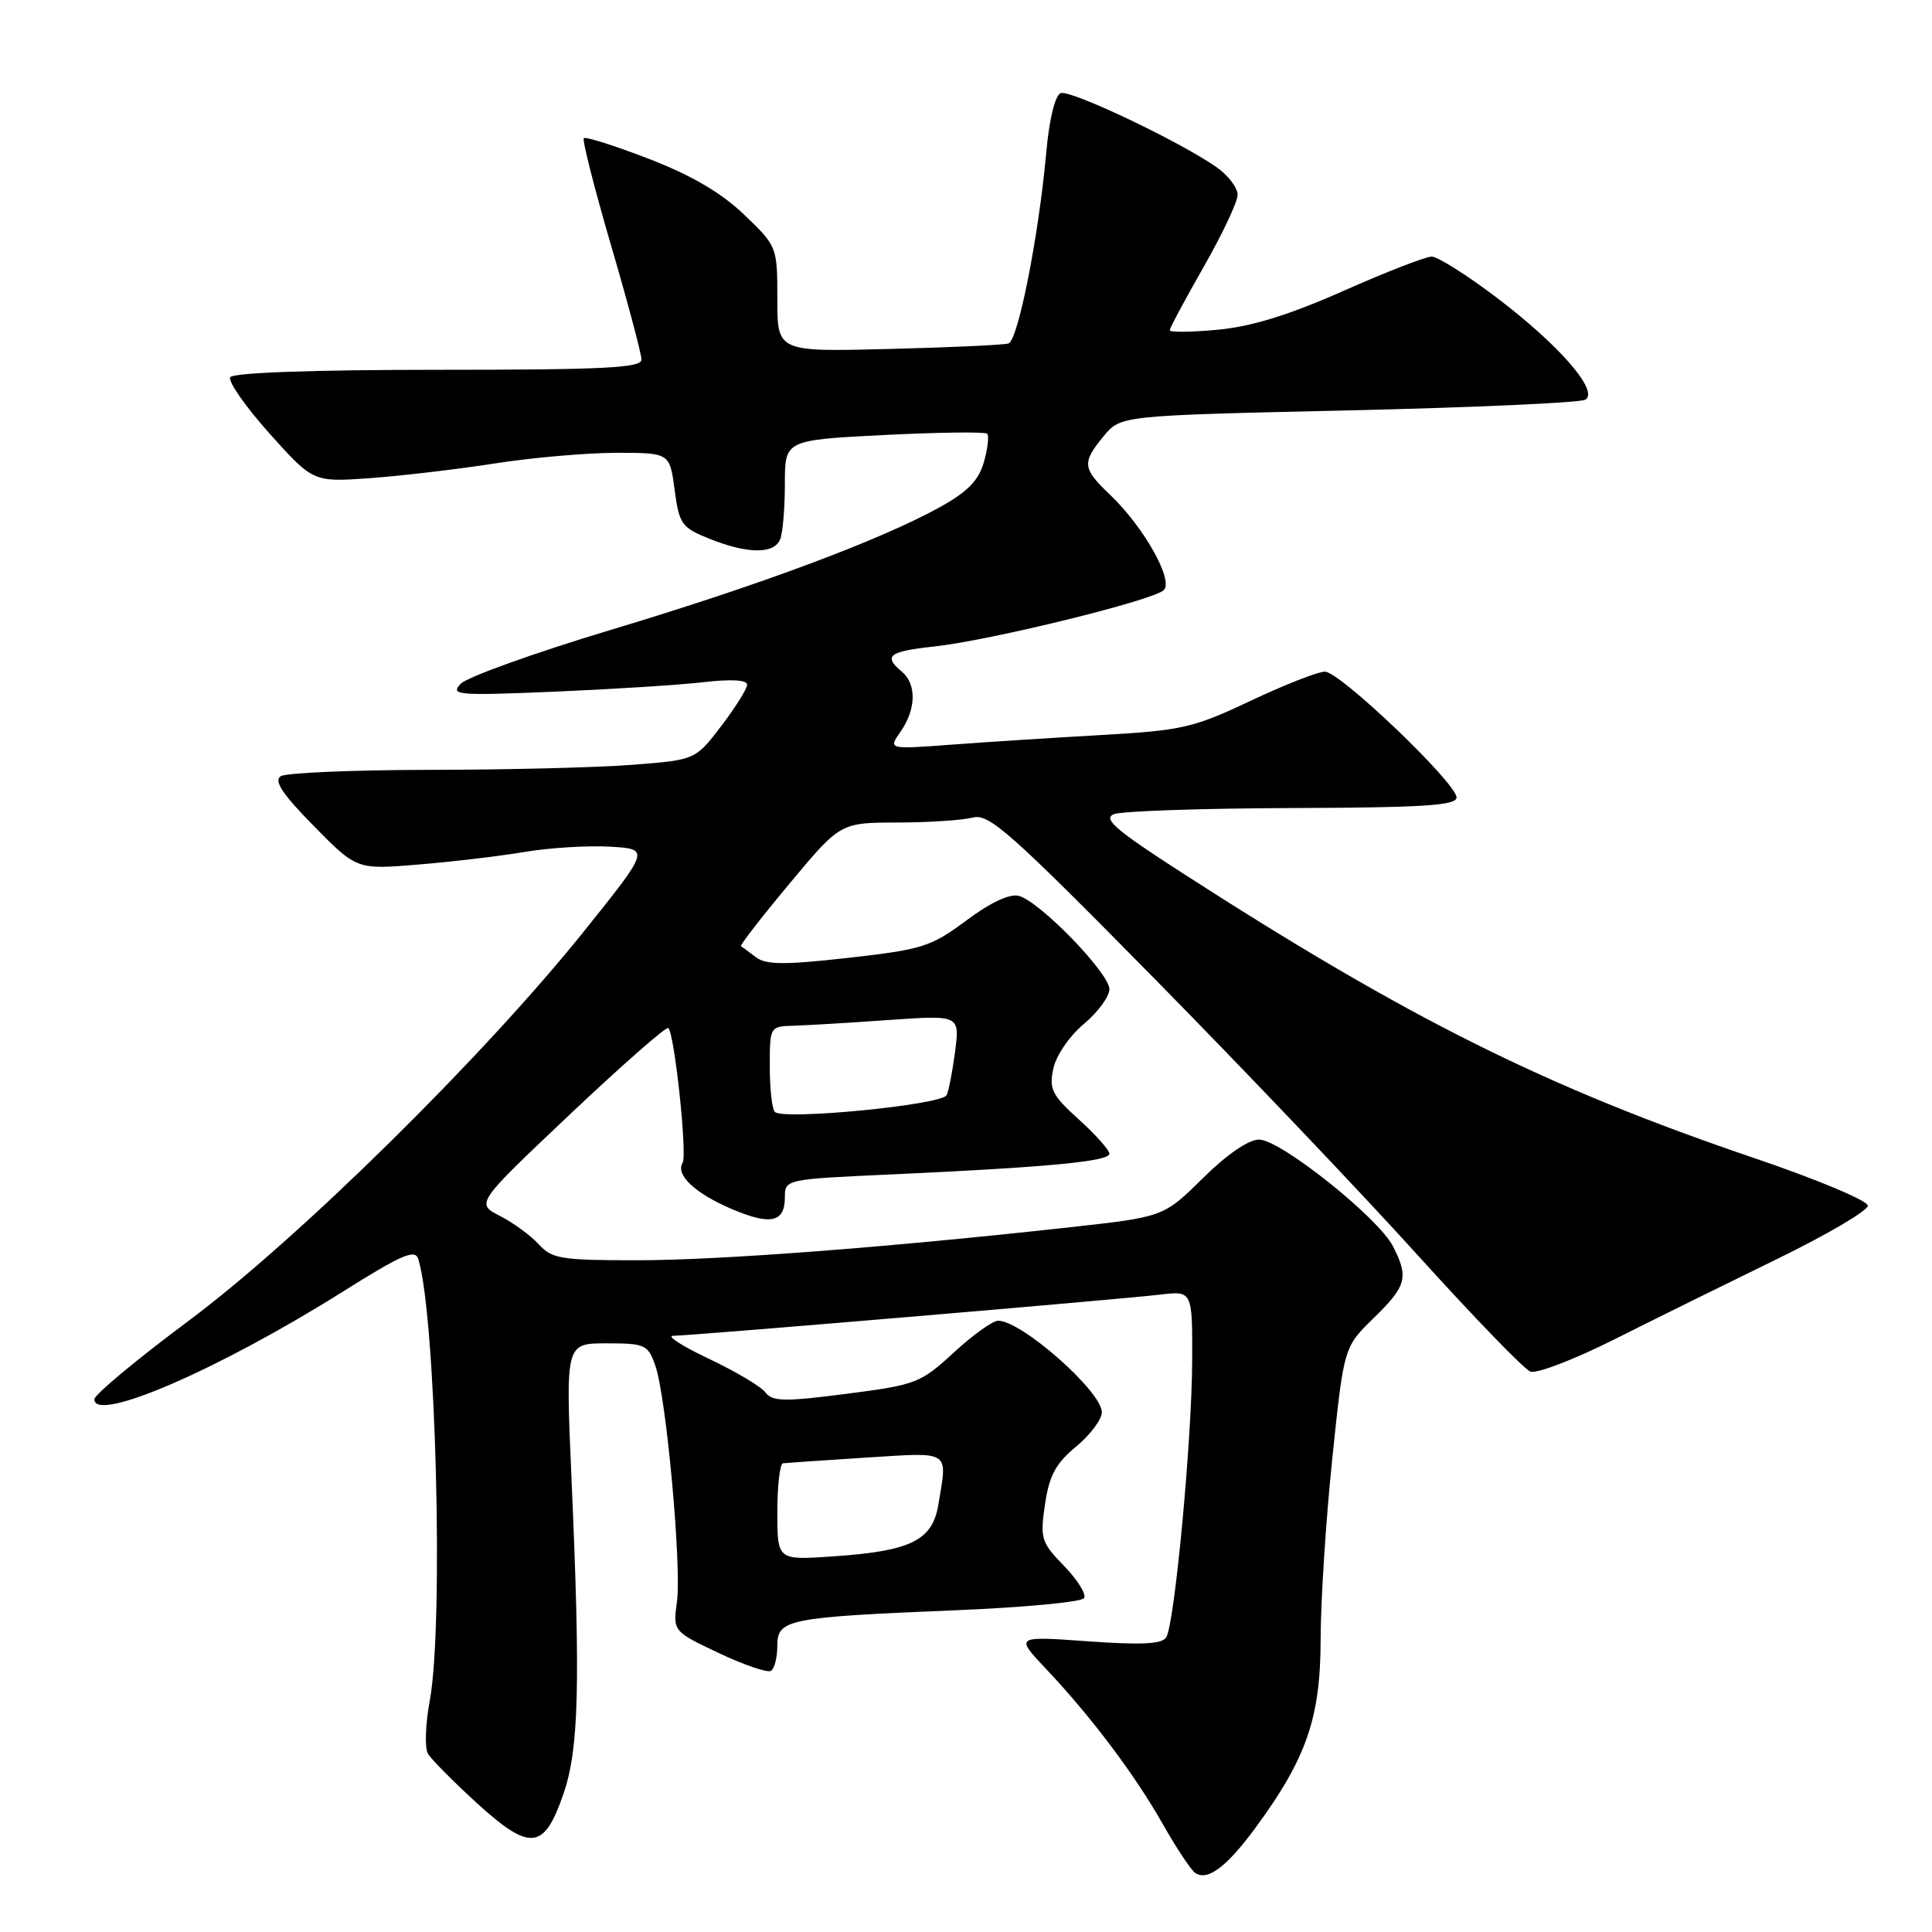 <?xml version="1.0" encoding="UTF-8" standalone="no"?>
<!DOCTYPE svg PUBLIC "-//W3C//DTD SVG 1.1//EN" "http://www.w3.org/Graphics/SVG/1.1/DTD/svg11.dtd" >
<svg xmlns="http://www.w3.org/2000/svg" xmlns:xlink="http://www.w3.org/1999/xlink" version="1.1" viewBox="0 0 256 256">
 <g >
 <path fill="currentColor"
d=" M 166.38 242.16 C 173.13 232.97 174.98 227.61 174.99 217.22 C 175.00 212.12 175.69 201.32 176.54 193.22 C 178.07 178.50 178.07 178.50 182.04 174.63 C 186.39 170.39 186.69 169.24 184.56 165.11 C 182.58 161.30 169.65 151.00 166.83 151.00 C 165.44 151.00 162.55 152.98 159.38 156.12 C 154.19 161.24 154.19 161.24 141.85 162.61 C 117.63 165.29 95.33 166.99 84.40 166.99 C 74.39 167.00 73.12 166.79 71.41 164.90 C 70.36 163.74 68.05 162.05 66.27 161.13 C 63.03 159.47 63.03 159.47 75.56 147.62 C 82.46 141.10 88.30 135.97 88.56 136.22 C 89.39 137.06 91.09 153.05 90.45 154.08 C 89.48 155.66 92.06 158.10 96.91 160.18 C 102.10 162.40 104.00 161.99 104.00 158.66 C 104.00 156.26 104.05 156.25 118.25 155.61 C 138.77 154.67 147.00 153.89 147.00 152.88 C 147.00 152.39 145.18 150.35 142.96 148.34 C 139.39 145.12 138.99 144.32 139.57 141.59 C 139.94 139.86 141.72 137.26 143.62 135.68 C 145.48 134.12 147.00 132.05 147.00 131.07 C 147.00 128.95 137.76 119.43 135.01 118.71 C 133.78 118.39 131.25 119.58 128.04 121.97 C 123.37 125.45 122.24 125.81 112.42 126.92 C 103.94 127.87 101.50 127.85 100.17 126.84 C 99.25 126.14 98.36 125.48 98.18 125.38 C 98.00 125.28 100.89 121.55 104.60 117.10 C 111.35 109.00 111.35 109.00 118.92 108.99 C 123.09 108.98 127.58 108.68 128.91 108.33 C 131.03 107.76 133.88 110.29 152.91 129.61 C 164.78 141.67 180.53 158.21 187.89 166.36 C 195.26 174.50 201.95 181.43 202.78 181.74 C 203.60 182.06 208.60 180.14 213.88 177.49 C 219.17 174.83 228.90 170.03 235.50 166.81 C 242.10 163.59 247.50 160.42 247.50 159.76 C 247.50 159.10 240.75 156.27 232.50 153.47 C 204.88 144.09 186.67 135.02 156.61 115.64 C 147.80 109.96 146.08 108.48 147.61 107.88 C 148.65 107.47 159.29 107.11 171.25 107.07 C 188.62 107.01 193.00 106.73 193.00 105.67 C 193.00 103.77 177.55 89.00 175.56 89.00 C 174.63 89.00 170.20 90.74 165.69 92.87 C 158.14 96.44 156.60 96.79 146.00 97.39 C 139.68 97.75 130.71 98.32 126.09 98.67 C 117.68 99.30 117.68 99.30 119.34 96.93 C 121.40 93.98 121.47 90.64 119.50 89.00 C 116.99 86.92 117.76 86.31 123.75 85.67 C 131.20 84.86 152.85 79.55 154.21 78.19 C 155.53 76.87 151.53 69.79 147.09 65.56 C 143.41 62.06 143.33 61.33 146.25 57.78 C 148.50 55.06 148.50 55.06 178.69 54.38 C 195.29 54.00 209.41 53.36 210.07 52.96 C 211.91 51.82 206.60 45.71 198.32 39.44 C 194.38 36.45 190.50 34.00 189.70 34.00 C 188.91 34.00 183.64 36.05 178.00 38.55 C 170.83 41.73 165.81 43.28 161.37 43.69 C 157.86 44.02 155.00 44.05 155.00 43.76 C 155.00 43.47 157.02 39.69 159.49 35.37 C 161.96 31.04 163.99 26.74 163.99 25.82 C 164.00 24.89 162.76 23.26 161.25 22.19 C 156.45 18.80 141.83 11.85 140.54 12.34 C 139.81 12.63 139.03 15.79 138.64 20.16 C 137.63 31.31 134.90 45.11 133.63 45.51 C 133.01 45.71 125.86 46.04 117.75 46.24 C 103.00 46.62 103.00 46.62 103.00 39.64 C 103.00 32.69 102.98 32.64 98.60 28.44 C 95.56 25.53 91.64 23.24 85.99 21.05 C 81.47 19.31 77.59 18.08 77.36 18.31 C 77.13 18.54 78.75 24.93 80.97 32.52 C 83.19 40.10 85.00 46.91 85.00 47.65 C 85.00 48.75 80.00 49.00 58.06 49.00 C 41.58 49.00 30.88 49.38 30.51 49.98 C 30.18 50.52 32.52 53.87 35.70 57.43 C 41.50 63.89 41.50 63.89 49.00 63.36 C 53.12 63.06 60.55 62.19 65.50 61.42 C 70.45 60.64 77.70 60.01 81.62 60.00 C 88.74 60.00 88.74 60.00 89.39 64.90 C 90.00 69.47 90.31 69.91 94.04 71.40 C 99.12 73.43 102.62 73.44 103.39 71.42 C 103.73 70.55 104.00 67.24 104.00 64.07 C 104.00 58.31 104.00 58.31 117.15 57.64 C 124.39 57.28 130.53 57.20 130.80 57.47 C 131.08 57.74 130.88 59.44 130.37 61.23 C 129.67 63.69 128.21 65.17 124.47 67.24 C 116.49 71.63 100.64 77.54 80.94 83.46 C 70.85 86.50 61.89 89.71 61.04 90.61 C 59.62 92.11 60.59 92.19 73.50 91.65 C 81.20 91.32 90.09 90.76 93.25 90.39 C 96.85 89.97 99.00 90.09 99.00 90.72 C 99.00 91.26 97.46 93.73 95.57 96.20 C 92.14 100.69 92.14 100.69 83.82 101.34 C 79.24 101.70 67.17 102.00 57.00 102.01 C 46.83 102.02 37.92 102.40 37.20 102.85 C 36.25 103.46 37.42 105.22 41.59 109.46 C 47.27 115.23 47.27 115.23 55.39 114.56 C 59.85 114.20 66.20 113.44 69.51 112.89 C 72.81 112.33 77.90 112.02 80.82 112.19 C 86.12 112.50 86.12 112.50 77.37 123.41 C 64.06 140.01 39.54 164.17 25.00 175.01 C 18.12 180.13 12.50 184.82 12.50 185.41 C 12.50 188.62 29.02 181.46 45.41 171.16 C 53.27 166.22 55.01 165.47 55.43 166.84 C 57.75 174.39 58.81 215.24 56.95 225.32 C 56.37 228.44 56.26 231.61 56.70 232.37 C 57.14 233.12 60.08 236.08 63.22 238.95 C 70.26 245.35 72.10 245.15 74.66 237.70 C 76.71 231.76 76.93 223.22 75.72 195.75 C 74.94 178.00 74.94 178.00 80.37 178.00 C 85.50 178.00 85.86 178.17 86.84 180.97 C 88.29 185.14 90.33 207.47 89.70 212.22 C 89.17 216.16 89.17 216.16 95.25 219.04 C 98.59 220.62 101.70 221.68 102.16 221.40 C 102.62 221.11 103.00 219.62 103.00 218.07 C 103.00 214.55 104.35 214.29 126.79 213.36 C 135.75 212.99 143.33 212.27 143.65 211.76 C 143.97 211.25 142.77 209.32 140.99 207.49 C 137.95 204.36 137.80 203.85 138.47 199.32 C 139.03 195.52 139.90 193.90 142.59 191.68 C 144.47 190.12 146.00 188.08 146.00 187.13 C 146.00 184.38 135.37 175.00 132.26 175.00 C 131.54 175.00 128.89 176.90 126.38 179.22 C 121.98 183.27 121.40 183.50 112.15 184.69 C 103.93 185.75 102.34 185.72 101.42 184.50 C 100.82 183.71 97.45 181.71 93.92 180.04 C 90.39 178.37 88.26 177.00 89.19 177.00 C 91.42 177.00 148.31 172.19 153.75 171.54 C 158.00 171.04 158.00 171.04 157.97 180.27 C 157.93 190.81 155.65 215.14 154.53 216.96 C 153.97 217.85 151.25 217.99 144.14 217.48 C 134.50 216.79 134.50 216.79 138.61 221.14 C 144.61 227.50 150.39 235.18 154.10 241.74 C 155.90 244.91 157.82 247.81 158.38 248.18 C 160.02 249.28 162.56 247.36 166.38 242.16 Z  M 103.00 200.37 C 103.00 196.86 103.34 193.95 103.75 193.89 C 104.16 193.84 109.11 193.50 114.75 193.14 C 126.11 192.43 125.55 192.07 124.34 199.36 C 123.55 204.14 120.69 205.54 110.25 206.24 C 103.00 206.73 103.00 206.73 103.00 200.37 Z  M 102.68 147.34 C 102.30 146.97 102.00 144.27 102.00 141.33 C 102.00 136.00 102.00 136.00 105.25 135.91 C 107.04 135.85 112.71 135.52 117.85 135.15 C 127.19 134.50 127.19 134.50 126.54 139.44 C 126.18 142.16 125.67 144.72 125.42 145.13 C 124.62 146.43 103.78 148.45 102.68 147.34 Z "/>
</g>
</svg>